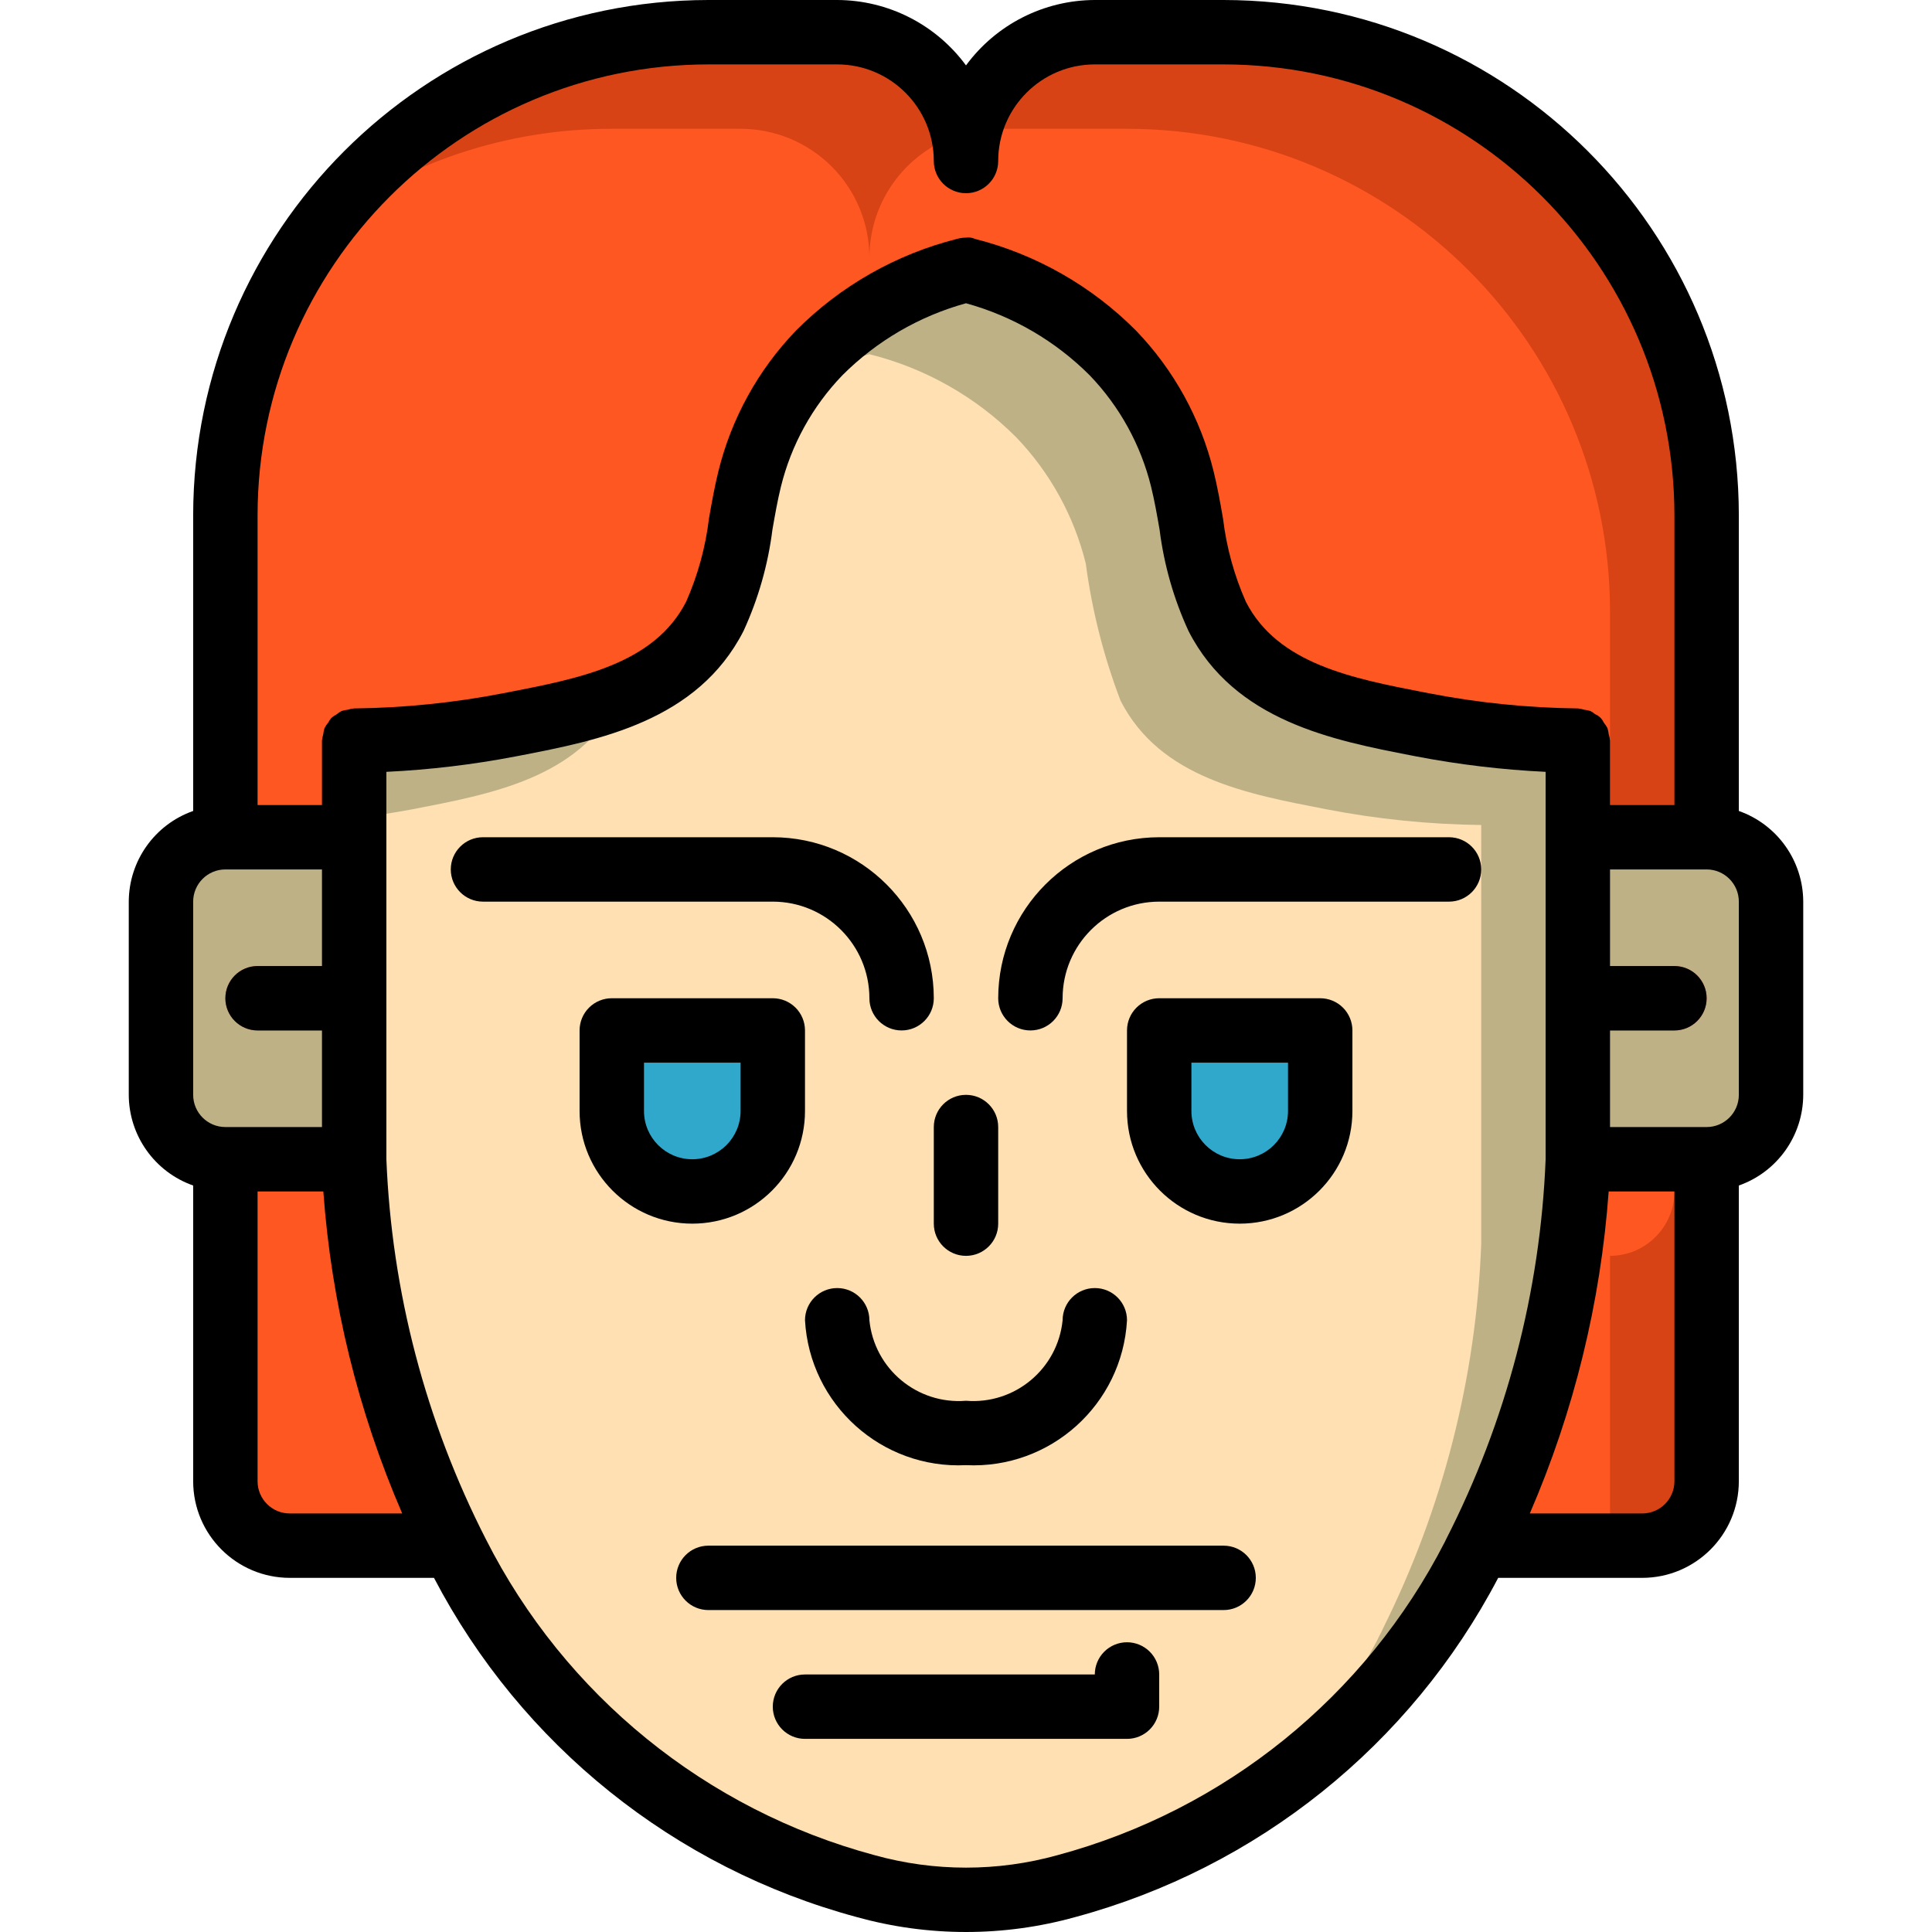 <?xml version="1.0" encoding="iso-8859-1"?>
<!-- Generator: Adobe Illustrator 19.0.0, SVG Export Plug-In . SVG Version: 6.00 Build 0)  -->
<svg version="1.1" id="Capa_1" xmlns="http://www.w3.org/2000/svg" xmlns:xlink="http://www.w3.org/1999/xlink" x="0px" y="0px"
	 viewBox="0 0 511.979 511.979" style="enable-background:new 0 0 511.979 511.979;" xml:space="preserve">
<g>
	<g transform="translate(1 1)">
		<path style="fill:#D84315;" d="M468.323,237.933v51.2c-0.028,9.414-7.652,17.039-17.067,17.067v85.333
			c-0.028,9.414-7.653,17.039-17.067,17.067h-42.667l-0.513-0.256c-0.341,0.853-0.852,1.707-1.279,2.56v0.085
			c-4.281,8.07-9.129,15.826-14.507,23.211c-8.882,12.335-19.388,23.414-31.233,32.939c-18.422,14.687-39.648,25.459-62.378,31.659
			c-17.416,4.864-35.832,4.864-53.248,0c-46.85-12.684-86.134-44.62-108.117-87.893c-0.427-0.853-0.939-1.706-1.279-2.56
			l-0.513,0.256H75.79c-9.414-0.028-17.039-7.653-17.067-17.067V306.2c-9.414-0.028-17.039-7.652-17.067-17.067v-51.2
			c0.028-9.414,7.652-17.039,17.067-17.067v-85.333c0-70.692,57.308-128,128-128h34.133c16.059-0.002,29.949,11.188,33.365,26.88
			c0.518,2.383,0.776,4.815,0.769,7.253c0.022-2.582,0.308-5.156,0.853-7.68c3.578-15.493,17.379-26.463,33.28-26.453h34.133
			c70.682,0.026,127.974,57.318,128,128v85.333C460.671,220.894,468.295,228.519,468.323,237.933z"/>
		<path style="fill:#FF5722;" d="M442.723,263.533v51.2c-0.028,9.414-7.652,17.039-17.067,17.067v76.8h-34.133l-0.513-0.256
			c-0.341,0.853-0.852,1.707-1.279,2.56v0.085c-4.281,8.07-9.129,15.826-14.507,23.211h-9.302l-0.513-0.256
			c-0.341,0.853-0.852,1.707-1.279,2.56v0.085c-5.697,10.818-12.442,21.05-20.14,30.549c-18.422,14.687-39.648,25.459-62.378,31.659
			c-17.416,4.864-35.832,4.864-53.248,0c-46.85-12.684-86.134-44.62-108.117-87.893c-0.427-0.853-0.939-1.706-1.279-2.56
			l-0.513,0.256H75.79c-9.414-0.028-17.039-7.653-17.067-17.067V306.2c-9.414-0.028-17.039-7.652-17.067-17.067v-51.2
			c0.028-9.414,7.652-17.039,17.067-17.067v-85.333c-0.042-27.702,8.945-54.663,25.6-76.8c22.137-16.655,49.098-25.642,76.8-25.6
			h34.133c9.053-0.002,17.737,3.593,24.139,9.995c6.402,6.402,9.997,15.085,9.995,24.139c0.016-15.266,10.149-28.672,24.831-32.853
			c0.513-0.171,1.025-0.256,1.622-0.427c2.524-0.546,5.098-0.832,7.68-0.853h34.133c70.682,0.026,127.974,57.318,128,128v85.333
			C435.07,246.494,442.695,254.119,442.723,263.533z"/>
		<g>
			<path style="fill:#BFB186;" d="M92.856,220.867V306.2H58.723c-9.414-0.028-17.039-7.652-17.067-17.067v-51.2
				c0.028-9.414,7.652-17.039,17.067-17.067H92.856z"/>
			<path style="fill:#BFB186;" d="M468.323,237.933v51.2c-0.028,9.414-7.652,17.039-17.067,17.067h-34.133v-85.333h34.133
				C460.671,220.894,468.295,228.519,468.323,237.933z"/>
		</g>
		<g>
			<path style="fill:#CC4B4C;" d="M92.856,272.067h-25.6c-4.713,0-8.533-3.82-8.533-8.533S62.543,255,67.256,255h25.6
				c4.713,0,8.533,3.821,8.533,8.533S97.569,272.067,92.856,272.067z"/>
			<path style="fill:#CC4B4C;" d="M442.723,272.067h-25.6c-4.713,0-8.533-3.82-8.533-8.533S412.41,255,417.123,255h25.6
				c4.713,0,8.533,3.821,8.533,8.533S447.436,272.067,442.723,272.067z"/>
		</g>
		<path style="fill:#BFB186;" d="M417.123,195.267V306.2c-1.308,35.522-10.212,70.352-26.113,102.144
			c-0.341,0.853-0.852,1.707-1.279,2.56v0.085c-12.786,24.768-31.27,46.147-53.931,62.379
			c-16.497,11.475-34.818,20.073-54.187,25.429c-17.416,4.864-35.832,4.864-53.248,0c-46.85-12.684-86.134-44.62-108.117-87.893
			c-0.427-0.853-0.939-1.706-1.279-2.56c-15.901-31.792-24.805-66.622-26.113-102.144V195.267
			c13.808-0.154,27.575-1.553,41.131-4.181c10.001-1.565,19.83-4.08,29.354-7.509c10.759-3.637,19.729-11.235,25.088-21.248
			c4.476-11.718,7.569-23.917,9.216-36.352c2.22-9.057,6.16-17.603,11.605-25.173c2.062-2.929,4.344-5.696,6.826-8.277
			c10.725-10.744,24.18-18.356,38.913-22.016c14.733,3.66,28.188,11.272,38.913,22.016c8.964,9.346,15.319,20.88,18.431,33.451
			c1.648,12.435,4.741,24.634,9.217,36.352c10.496,20.565,33.792,24.747,54.442,28.757
			C389.549,193.714,403.315,195.113,417.123,195.267z"/>
		<path style="fill:#FFE0B2;" d="M391.523,217.624v110.933c-1.308,35.522-10.212,70.352-26.113,102.144
			c-0.341,0.853-0.852,1.707-1.279,2.56v0.085c-7.621,14.541-17.149,28.001-28.331,40.021
			c-16.497,11.475-34.818,20.073-54.187,25.429c-17.416,4.864-35.832,4.864-53.248,0c-46.85-12.684-86.134-44.62-108.117-87.893
			c-0.427-0.853-0.939-1.706-1.279-2.56c-15.901-31.792-24.805-66.622-26.113-102.144v-90.368
			c5.205-0.597,10.411-1.451,15.531-2.389c20.65-4.011,43.946-8.192,54.442-28.757c0.171-0.341,0.341-0.683,0.513-1.109
			c10.759-3.638,19.729-11.235,25.087-21.248c4.476-11.718,7.569-23.917,9.216-36.352c2.22-9.057,6.16-17.603,11.605-25.173
			c6.372-3.44,13.133-6.104,20.139-7.936c14.733,3.66,28.187,11.272,38.913,22.016c8.964,9.346,15.319,20.88,18.431,33.451
			c1.648,12.435,4.741,24.634,9.217,36.352c10.496,20.565,33.792,24.747,54.442,28.757
			C363.949,216.071,377.715,217.47,391.523,217.624z"/>
		<g>
			<path style="fill:#2FA8CC;" d="M182.456,314.733c-5.658,0-11.084-2.248-15.085-6.248c-4.001-4.001-6.248-9.427-6.248-15.085
				v-21.333h42.667V293.4C203.79,305.182,194.238,314.733,182.456,314.733z"/>
			<path style="fill:#2FA8CC;" d="M306.19,272.067h42.667V293.4c0,5.658-2.248,11.084-6.248,15.085
				c-4.001,4.001-9.427,6.248-15.085,6.248c-11.782,0-21.333-9.551-21.333-21.333V272.067z"/>
		</g>
	</g>
	<g>
		<path d="M460.79,214.906v-78.372C460.703,61.164,399.626,0.086,324.256,0h-34.133c-13.482,0.037-26.148,6.467-34.133,17.331
			C248.004,6.467,235.339,0.037,221.856,0h-34.133C112.353,0.086,51.276,61.164,51.19,136.533v78.372
			c-10.199,3.592-17.033,13.214-17.067,24.028v51.2c0.033,10.813,6.868,20.435,17.067,24.027v78.373
			c0.015,14.132,11.468,25.585,25.6,25.6h38.217c23.148,44.302,63.776,76.898,112.042,89.892c18.937,5.272,38.955,5.272,57.892,0
			c48.26-13.025,88.888-45.61,112.079-89.892h38.171c14.132-0.015,25.585-11.468,25.6-25.6v-78.372
			c10.199-3.592,17.033-13.214,17.067-24.028v-51.2C477.823,228.12,470.989,218.498,460.79,214.906z M187.723,17.067h34.133
			c14.132,0.015,25.585,11.468,25.6,25.6c0,4.713,3.821,8.533,8.533,8.533c4.713,0,8.533-3.821,8.533-8.533
			c0.015-14.132,11.468-25.585,25.6-25.6h34.133c65.949,0.074,119.393,53.518,119.467,119.467v76.8h-17.067v-17.067
			c-0.053-0.583-0.169-1.159-0.346-1.718c-0.058-0.534-0.165-1.062-0.319-1.577c-0.279-0.538-0.616-1.044-1.004-1.51
			c-0.445-0.993-1.254-1.779-2.26-2.194c-0.393-0.321-0.814-0.605-1.258-0.849c-0.547-0.172-1.111-0.289-1.681-0.35
			c-0.525-0.166-1.066-0.279-1.615-0.336c-13.281-0.146-26.521-1.493-39.558-4.025l-1.092-0.212
			c-19.15-3.713-38.95-7.55-47.375-24.05c-3.093-6.996-5.129-14.413-6.042-22.008c-0.733-4.2-1.475-8.396-2.492-12.504
			c-3.453-14.044-10.553-26.927-20.583-37.346c-11.748-11.805-26.485-20.194-42.633-24.267c-0.758-0.357-1.606-0.477-2.433-0.346
			h-0.067c-0.755,0.008-1.506,0.116-2.233,0.321c-16.187,4.068-30.958,12.472-42.725,24.308
			c-10.026,10.412-17.124,23.288-20.575,37.325c-1.017,4.112-1.758,8.308-2.492,12.508c-0.913,7.596-2.949,15.014-6.042,22.012
			c-8.425,16.496-28.225,20.333-47.375,24.046l-1.058,0.204c-13.048,2.537-26.3,3.887-39.592,4.034
			c-0.551,0.057-1.095,0.17-1.623,0.338c-0.567,0.061-1.127,0.178-1.672,0.347c-0.453,0.247-0.881,0.537-1.28,0.864
			c-0.507,0.275-0.985,0.601-1.426,0.973c-0.313,0.387-0.591,0.8-0.832,1.235c-0.38,0.457-0.71,0.954-0.985,1.481
			c-0.16,0.53-0.269,1.073-0.327,1.623c-0.171,0.544-0.284,1.104-0.338,1.672v17.067H68.256v-76.8
			C68.33,70.584,121.774,17.141,187.723,17.067z M51.19,238.933c0.005-4.711,3.822-8.529,8.533-8.533h25.6V256H68.256
			c-4.713,0-8.533,3.821-8.533,8.533s3.821,8.533,8.533,8.533h17.067v25.6h-25.6c-4.711-0.005-8.529-3.822-8.533-8.533V238.933z
			 M68.256,392.533v-76.8h17.426c2.124,29.417,9.191,58.265,20.903,85.333H76.79C72.079,401.062,68.261,397.244,68.256,392.533z
			 M382.881,408.604c-20.961,40.893-58.215,71.034-102.583,82.996c-15.9,4.433-32.709,4.433-48.608,0
			c-44.628-12.007-82.044-42.426-102.908-83.663c-15.988-31.275-24.993-65.649-26.392-100.746V204.538
			c11.49-0.551,22.927-1.915,34.225-4.08l1.092-0.208c20.992-4.07,47.117-9.133,59.325-33.038
			c3.911-8.501,6.494-17.552,7.658-26.837c0.667-3.813,1.325-7.621,2.242-11.358c2.731-11.113,8.348-21.309,16.283-29.554
			c9.083-9.102,20.378-15.684,32.775-19.1c12.391,3.415,23.682,9.991,32.767,19.083c7.939,8.252,13.559,18.455,16.292,29.575
			c0.917,3.733,1.575,7.542,2.242,11.354c1.164,9.284,3.747,18.334,7.658,26.833c12.208,23.908,38.333,28.971,59.325,33.042
			l1.125,0.217c11.287,2.161,22.713,3.521,34.192,4.071v102.653c-1.399,35.097-10.403,69.471-26.392,100.746
			C383.08,408.153,382.974,408.376,382.881,408.604z M435.19,401.067h-29.794c11.713-27.068,18.78-55.916,20.902-85.333h17.425v76.8
			C443.718,397.244,439.9,401.062,435.19,401.067z M460.79,290.133c-0.005,4.711-3.822,8.529-8.533,8.533h-25.6v-25.6h17.067
			c4.713,0,8.533-3.82,8.533-8.533S448.436,256,443.723,256h-17.067v-25.6h25.6c4.711,0.005,8.529,3.822,8.533,8.533V290.133z"/>
		<path d="M230.39,264.533c0,4.713,3.821,8.533,8.533,8.533c4.713,0,8.533-3.82,8.533-8.533
			c-0.028-23.553-19.114-42.639-42.667-42.667h-76.8c-4.713,0-8.533,3.82-8.533,8.533s3.821,8.533,8.533,8.533h76.8
			C218.922,238.949,230.374,250.401,230.39,264.533z"/>
		<path d="M213.323,294.4v-21.333c0.001-2.263-0.898-4.434-2.499-6.035c-1.6-1.6-3.771-2.499-6.035-2.499h-42.667
			c-2.263-0.001-4.434,0.898-6.035,2.499s-2.499,3.771-2.499,6.035V294.4c0,16.495,13.372,29.867,29.867,29.867
			S213.323,310.895,213.323,294.4z M170.656,294.4v-12.8h25.6v12.8c0,7.069-5.731,12.8-12.8,12.8
			C176.387,307.2,170.656,301.469,170.656,294.4z"/>
		<path d="M383.99,221.867h-76.8c-23.553,0.028-42.639,19.114-42.667,42.667c0,4.713,3.82,8.533,8.533,8.533s8.533-3.82,8.533-8.533
			c0.015-14.132,11.468-25.585,25.6-25.6h76.8c4.713,0,8.533-3.821,8.533-8.533S388.702,221.867,383.99,221.867z"/>
		<path d="M349.856,264.533H307.19c-2.263-0.001-4.434,0.898-6.035,2.499s-2.499,3.771-2.499,6.035V294.4
			c0,16.495,13.372,29.867,29.867,29.867c16.495,0,29.867-13.372,29.867-29.867v-21.333c0.001-2.263-0.898-4.434-2.499-6.035
			S352.12,264.533,349.856,264.533z M341.323,294.4c0,7.069-5.731,12.8-12.8,12.8c-7.069,0-12.8-5.731-12.8-12.8v-12.8h25.6V294.4z"
			/>
		<path d="M230.39,349.867c0-4.713-3.821-8.533-8.533-8.533s-8.533,3.821-8.533,8.533c1.264,22.345,20.312,39.489,42.667,38.4
			c22.354,1.089,41.403-16.055,42.667-38.4c0-4.713-3.821-8.533-8.533-8.533s-8.533,3.821-8.533,8.533
			c-1.295,12.899-12.679,22.386-25.6,21.333C243.069,372.252,231.684,362.765,230.39,349.867z"/>
		<path d="M247.456,324.267c0,4.713,3.821,8.533,8.533,8.533c4.713,0,8.533-3.82,8.533-8.533v-25.6c0-4.713-3.821-8.533-8.533-8.533
			c-4.713,0-8.533,3.82-8.533,8.533V324.267z"/>
		<path d="M324.256,409.6H187.723c-4.713,0-8.533,3.82-8.533,8.533s3.821,8.533,8.533,8.533h136.533c4.713,0,8.533-3.82,8.533-8.533
			S328.969,409.6,324.256,409.6z"/>
		<path d="M298.656,435.2c-2.263-0.001-4.434,0.898-6.035,2.499s-2.499,3.771-2.499,6.035h-76.8c-4.713,0-8.533,3.82-8.533,8.533
			s3.821,8.533,8.533,8.533h85.333c2.263,0.001,4.434-0.898,6.035-2.499c1.6-1.6,2.499-3.771,2.499-6.035v-8.533
			c0.001-2.263-0.898-4.434-2.499-6.035C303.09,436.098,300.92,435.199,298.656,435.2z"/>
	</g>
</g>
<g>
</g>
<g>
</g>
<g>
</g>
<g>
</g>
<g>
</g>
<g>
</g>
<g>
</g>
<g>
</g>
<g>
</g>
<g>
</g>
<g>
</g>
<g>
</g>
<g>
</g>
<g>
</g>
<g>
</g>
</svg>
